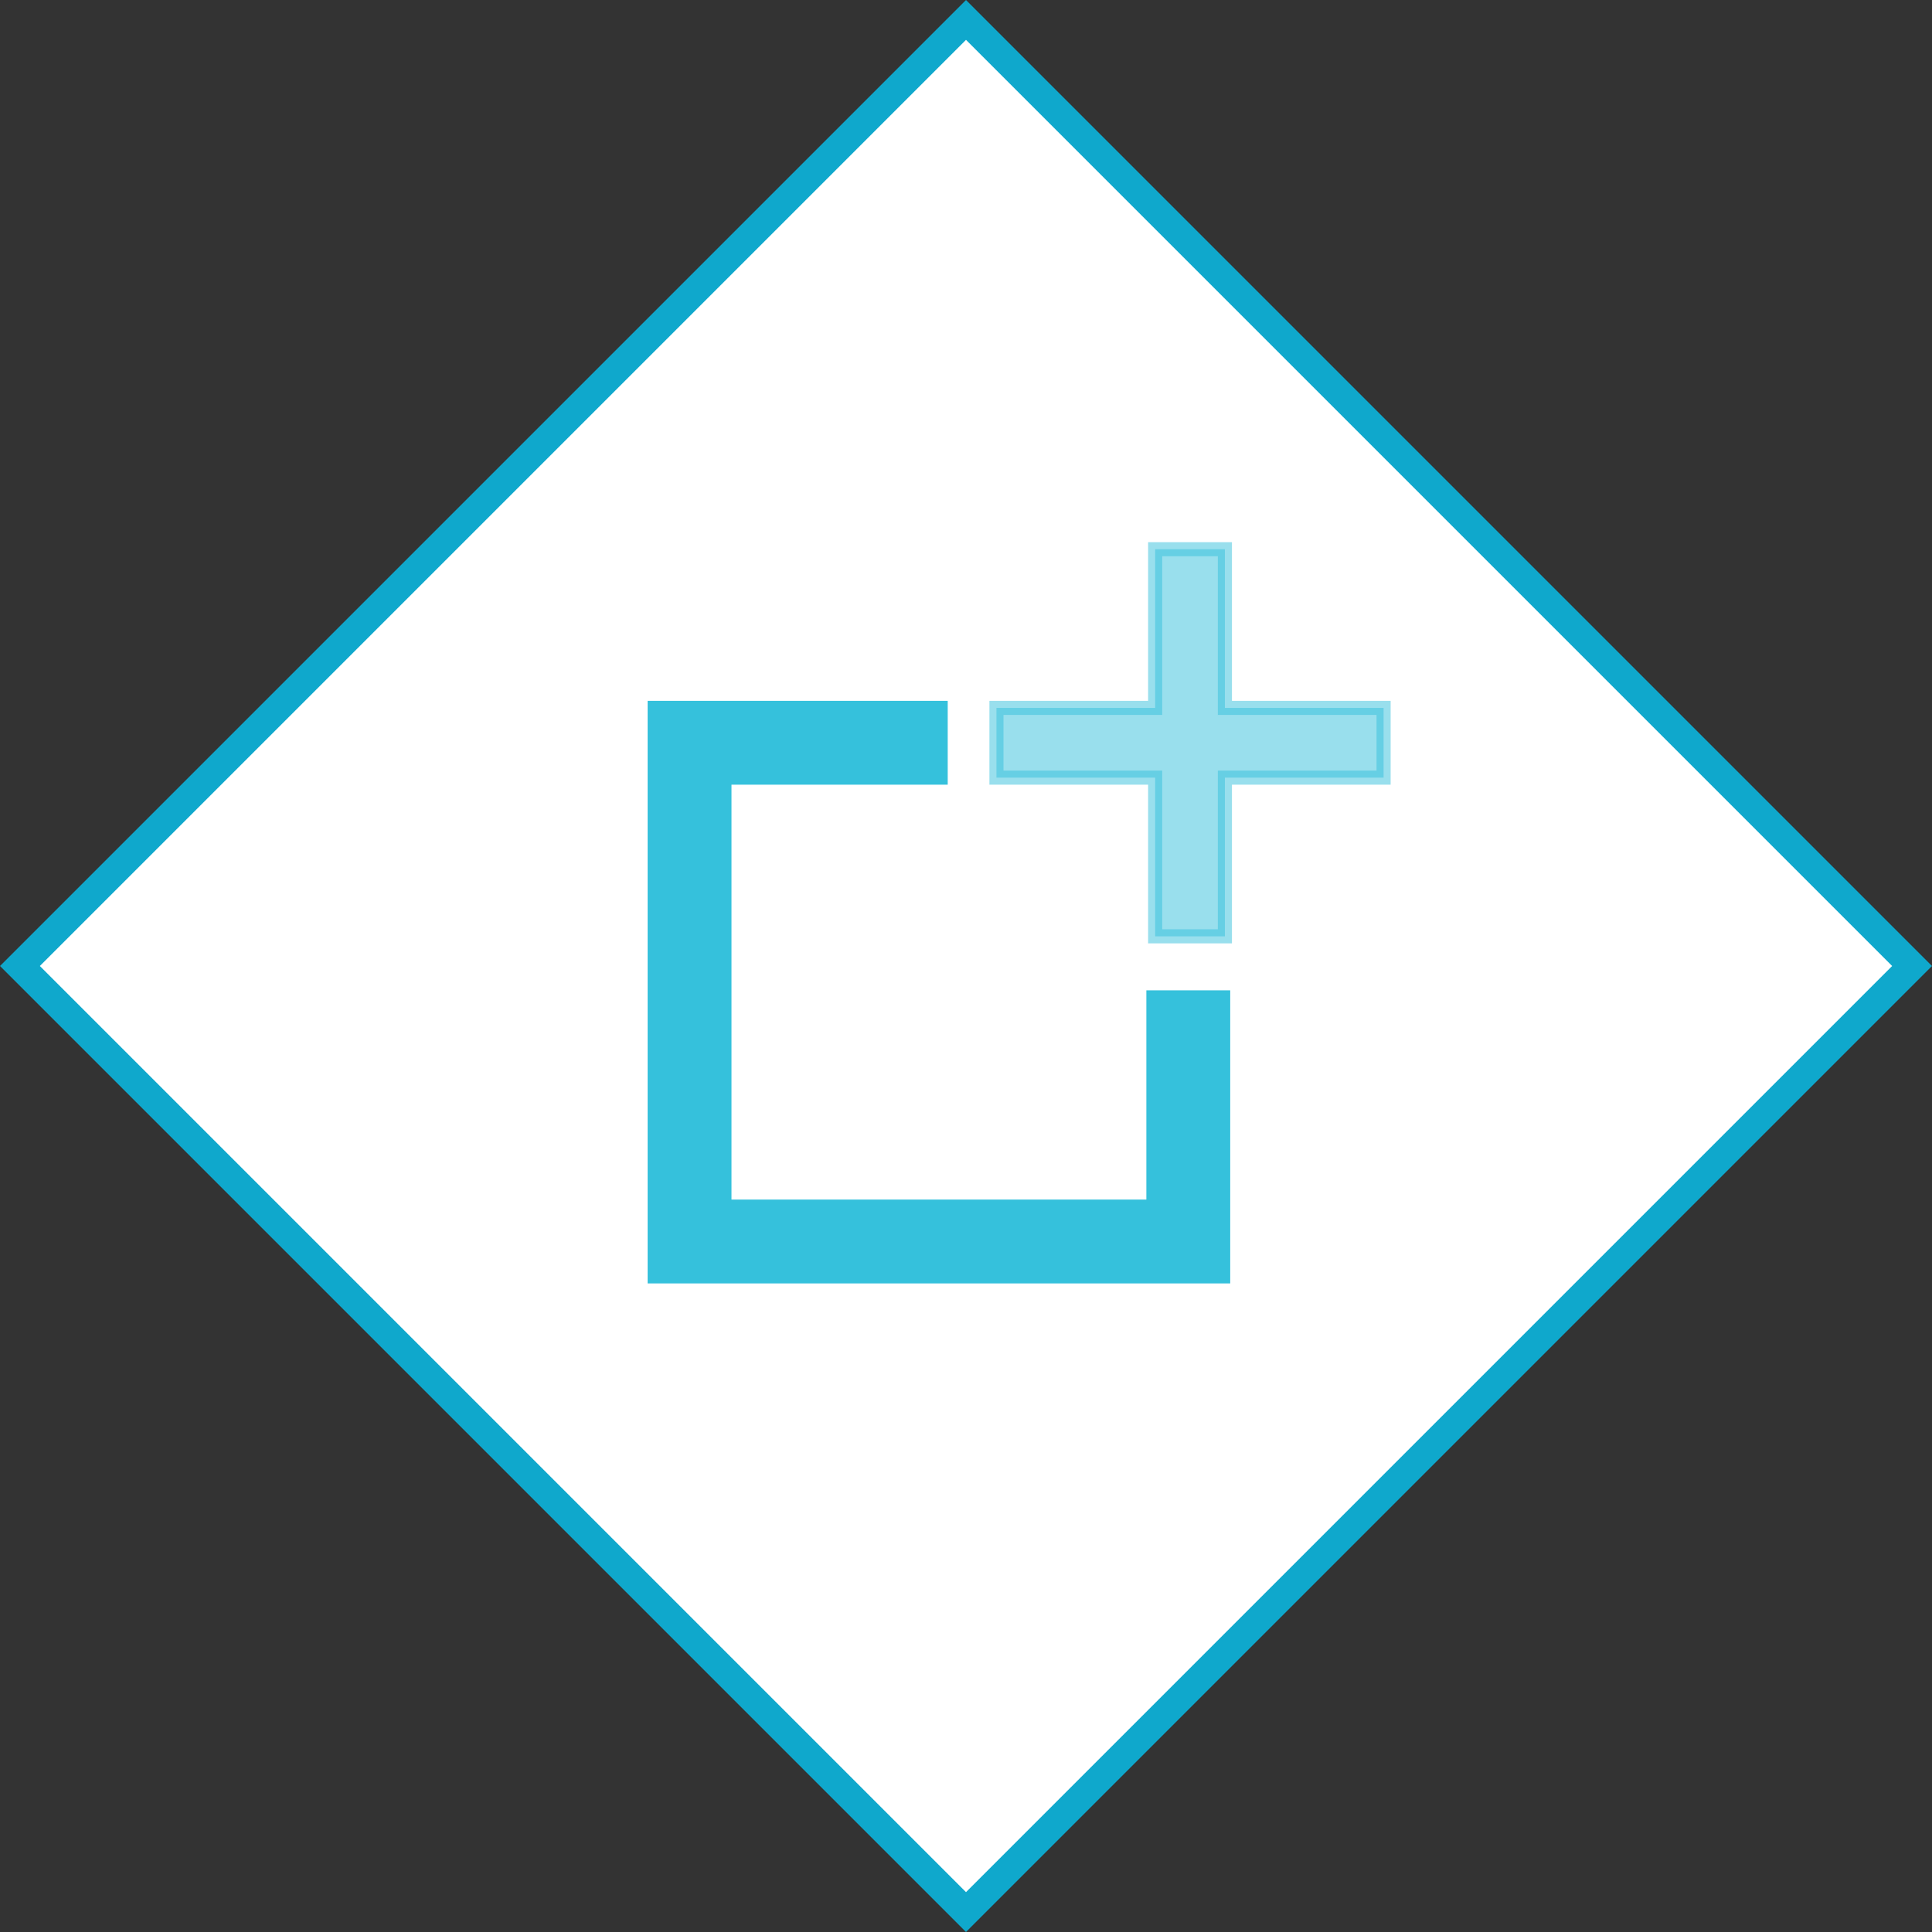 <svg id="Layer_1" data-name="Layer 1" xmlns="http://www.w3.org/2000/svg" viewBox="0 0 68.566 68.566"><rect x="0" y="0" width="68.566" height="68.566" fill="#333333" stroke="none"/><defs><style>.cls-1{fill:#fff;stroke:#0fa8cc;}.cls-1,.cls-2,.cls-3{stroke-miterlimit:10;}.cls-2,.cls-3{fill:#35c1dc;stroke:#35c1dc;stroke-width:0.5px;}.cls-3{opacity:0.5;}</style></defs><title>GenePeeks_Iconography_primary</title><rect class="cls-1" x="10.541" y="10.541" width="47.483" height="47.483" transform="translate(34.283 -14.2) rotate(45)"/><polygon class="cls-2" points="40.934 42.823 25.71 42.823 25.71 27.598 33.384 27.598 33.384 25.123 23.234 25.123 23.234 45.298 43.41 45.298 43.41 35.396 40.934 35.396 40.934 42.823"/><polygon class="cls-3" points="49.103 25.123 43.471 25.123 43.471 19.491 40.996 19.491 40.996 25.123 35.364 25.123 35.364 27.598 40.996 27.598 40.996 33.23 43.471 33.23 43.471 27.598 49.103 27.598 49.103 25.123"/></svg>